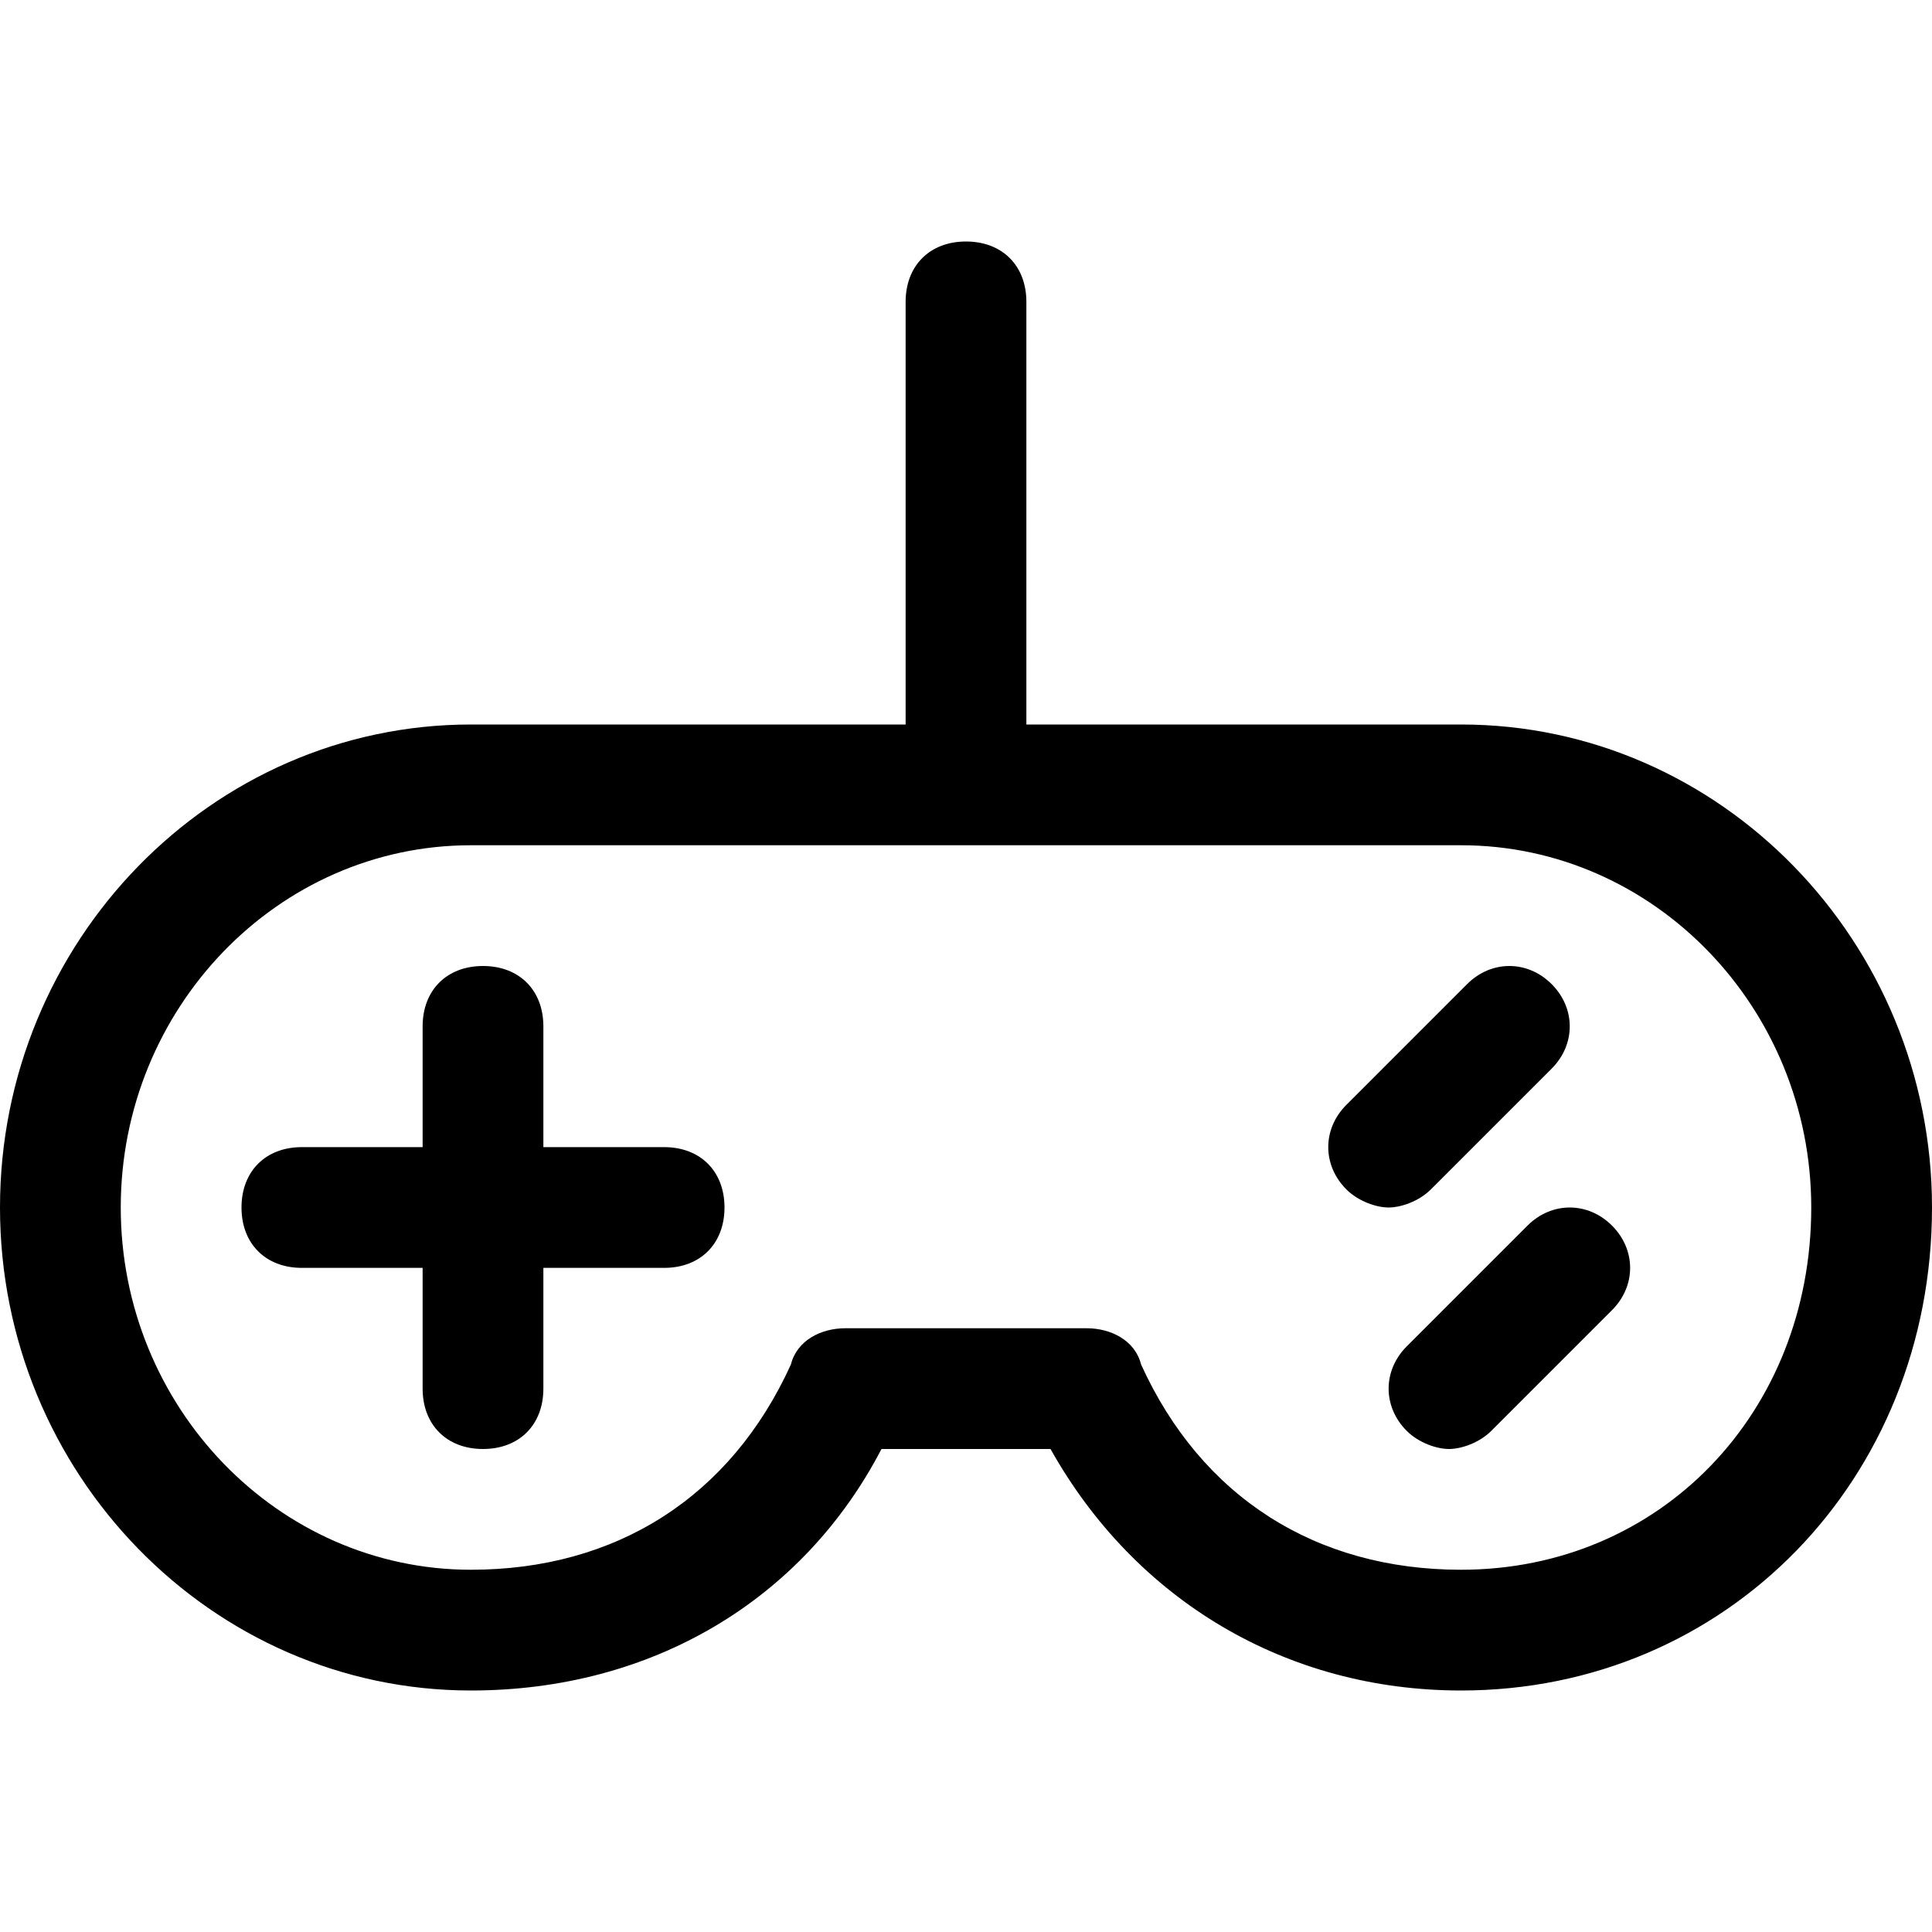 <?xml version="1.0" encoding="utf-8"?>
<!-- Generator: Adobe Illustrator 19.1.0, SVG Export Plug-In . SVG Version: 6.00 Build 0)  -->
<!DOCTYPE svg PUBLIC "-//W3C//DTD SVG 1.1//EN" "http://www.w3.org/Graphics/SVG/1.1/DTD/svg11.dtd">
<svg version="1.1" id="Layer_1" xmlns="http://www.w3.org/2000/svg" xmlns:xlink="http://www.w3.org/1999/xlink" x="0px" y="0px"
	 width="32px" height="32px" viewBox="0 0 32 32" enable-background="new 0 0 32 32" xml:space="preserve">
<path d="M24.2,12H17V5c0-0.6-0.4-1-1-1s-1,0.4-1,1v7H7.8C3.5,12,0,15.6,0,20s3.5,8,7.8,8c3,0,5.5-1.5,6.8-4h2.8c1.4,2.5,3.9,4,6.8,4
	c4.4,0,7.8-3.5,7.8-8C32,15.6,28.5,12,24.2,12z M24.2,26c-2.4,0-4.3-1.2-5.3-3.4C18.8,22.2,18.4,22,18,22h-4c-0.4,0-0.8,0.2-0.9,0.6
	c-1,2.2-2.9,3.4-5.3,3.4C4.6,26,2,23.3,2,20s2.6-6,5.8-6h16.4c3.2,0,5.8,2.7,5.8,6C30,23.4,27.5,26,24.2,26z"/>
<path d="M11,19H9v-2c0-0.6-0.4-1-1-1s-1,0.4-1,1v2H5c-0.6,0-1,0.4-1,1s0.4,1,1,1h2v2c0,0.6,0.4,1,1,1s1-0.4,1-1v-2h2
	c0.6,0,1-0.4,1-1S11.6,19,11,19z"/>
<path d="M23.7,19.7l2-2c0.4-0.4,0.4-1,0-1.4s-1-0.4-1.4,0l-2,2c-0.4,0.4-0.4,1,0,1.4c0.2,0.2,0.5,0.3,0.7,0.3S23.5,19.9,23.7,19.7z"
	/>
<path d="M25.3,20.3l-2,2c-0.4,0.4-0.4,1,0,1.4c0.2,0.2,0.5,0.3,0.7,0.3s0.5-0.1,0.7-0.3l2-2c0.4-0.4,0.4-1,0-1.4
	S25.7,19.9,25.3,20.3z"/>
</svg>
